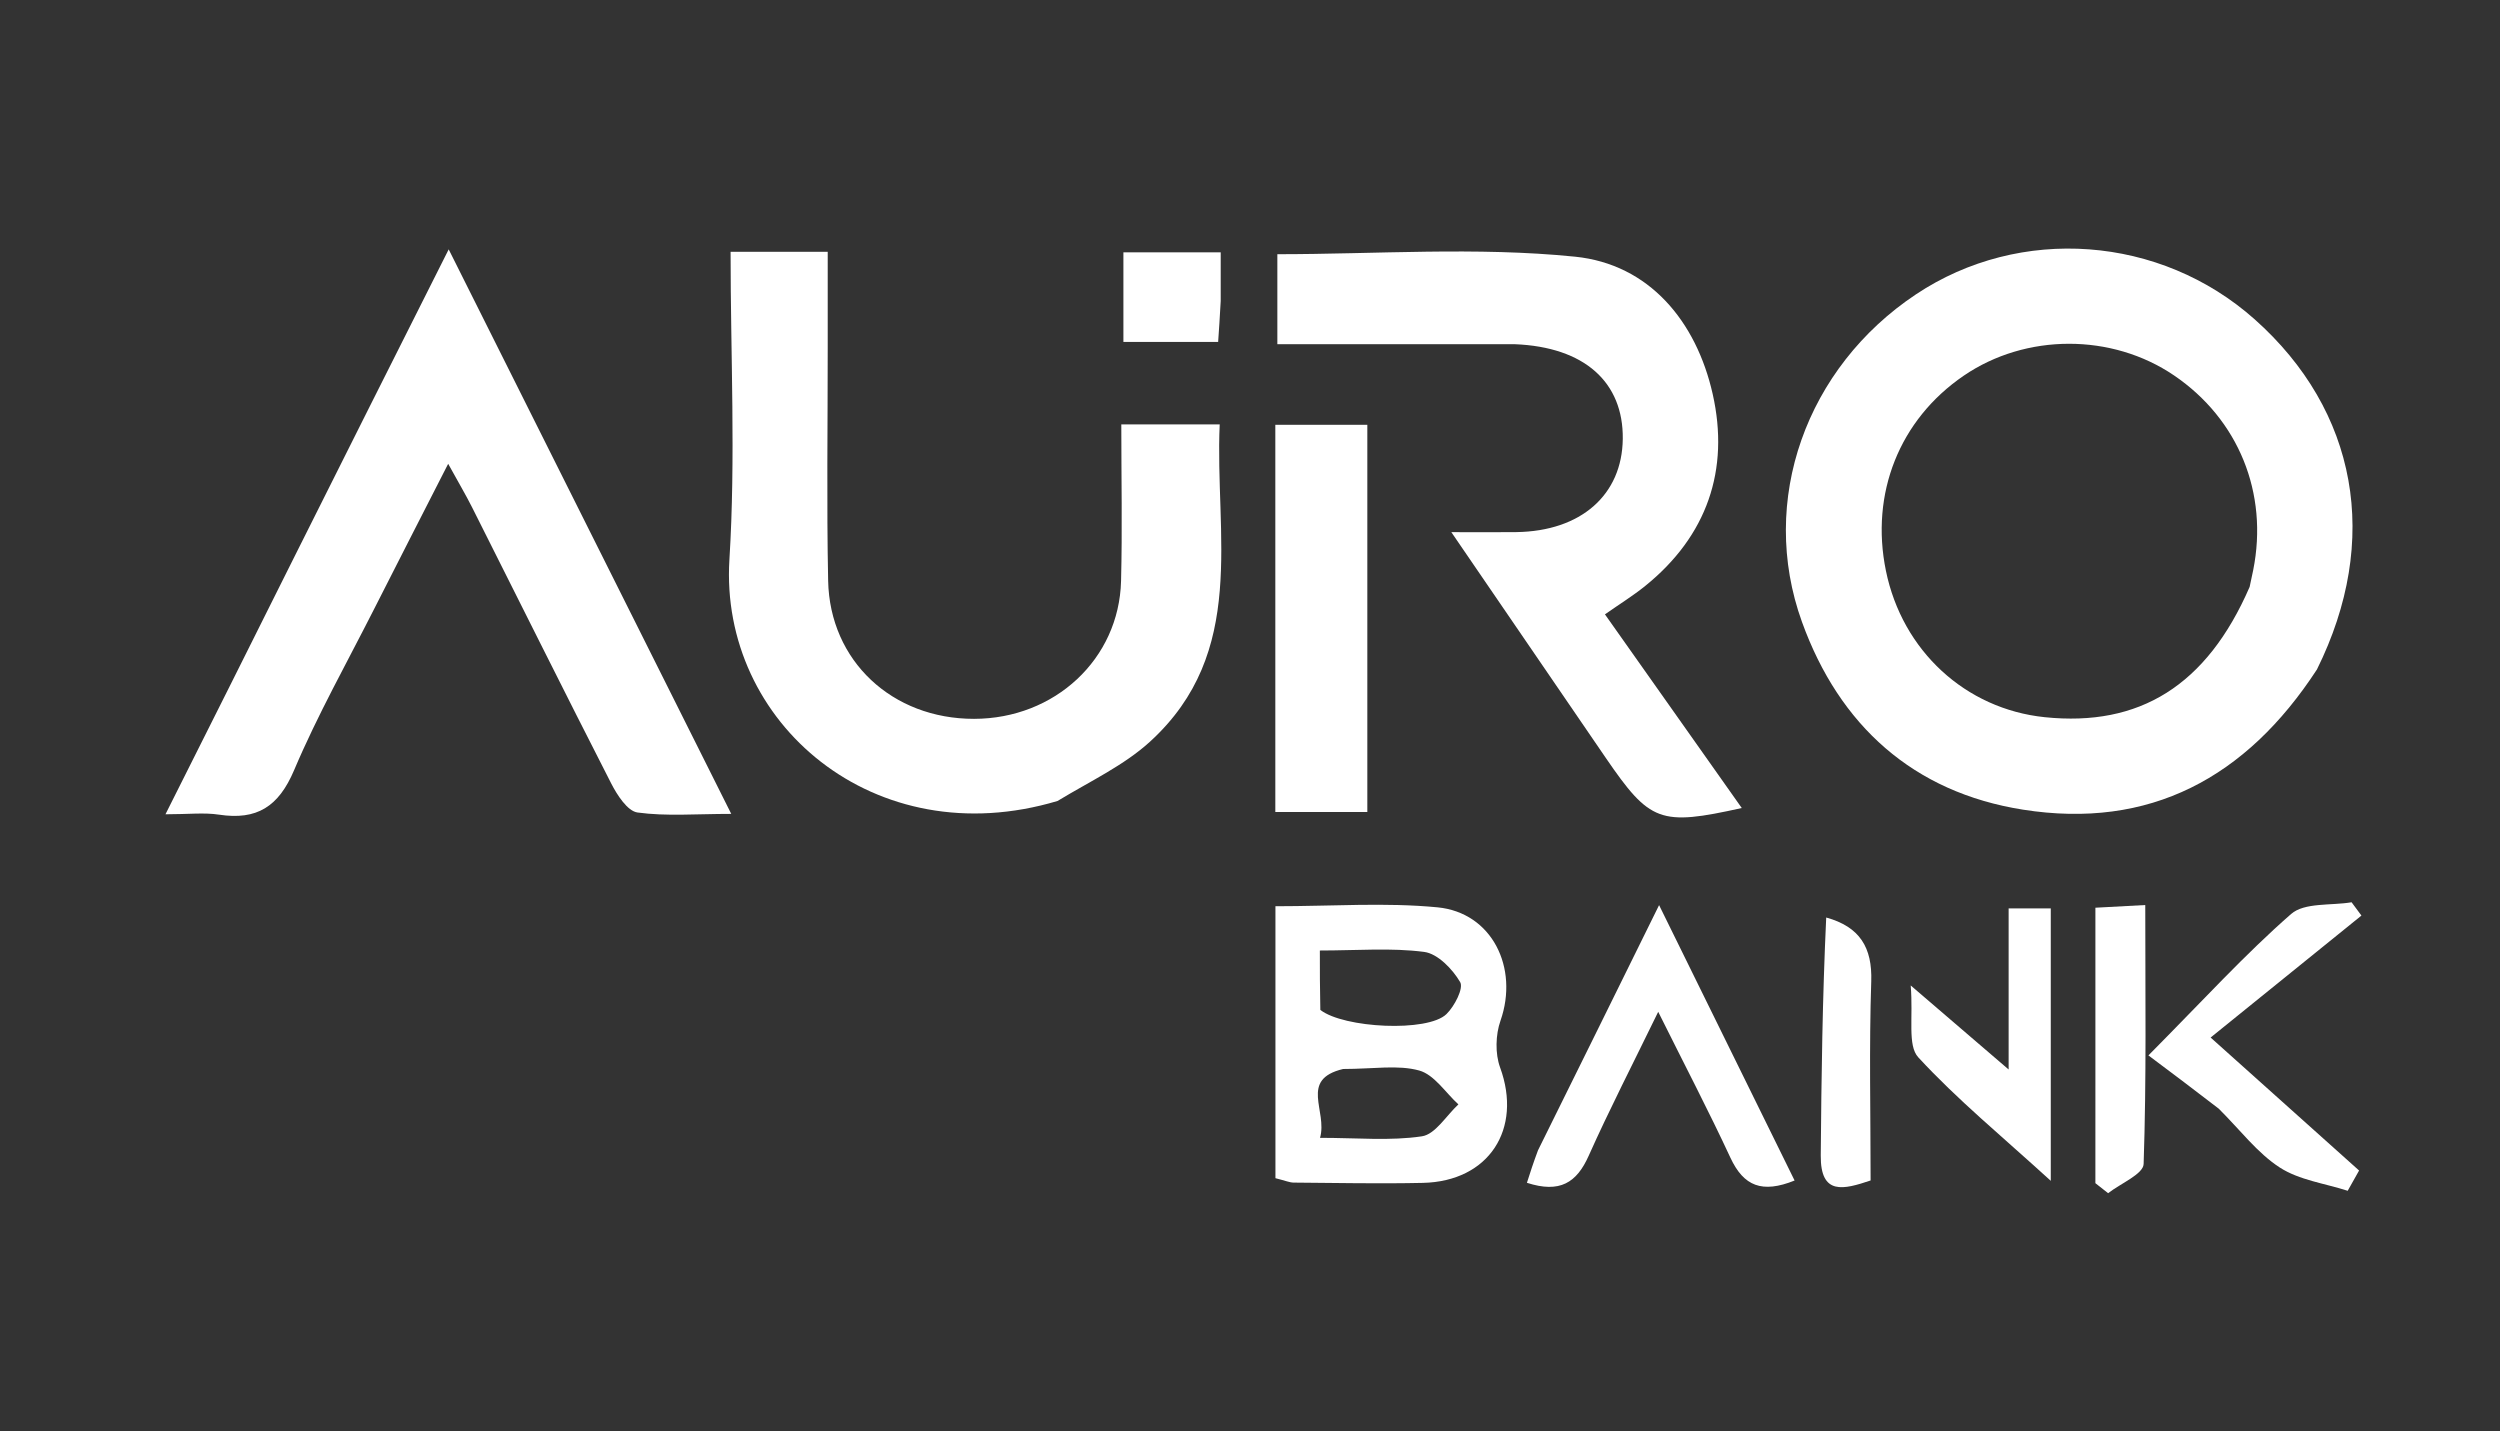 <svg version="1.1" id="Layer_1" xmlns="http://www.w3.org/2000/svg" xmlns:xlink="http://www.w3.org/1999/xlink" x="0px" y="0px"
	 width="100%" viewBox="0 0 290 166" enable-background="new 0 0 290 166" xml:space="preserve">
<rect x="0" y="0" width="290" height="166" fill="#333333" stroke="none"/>
<path fill="#FFF" opacity="1" stroke="none" 
	d="
M268.767,77.655 
	C260.552,90.262 249.338,96.238 234.663,93.92 
	C221.935,91.91 213.36,84.142 209.028,72.142 
	C203.945,58.061 209.531,42.611 222.259,34.139 
	C234.332,26.102 250.598,27.303 261.538,37.038 
	C273.45,47.637 276.211,62.645 268.767,77.655 
M260.958,68.08 
	C261.096,67.43 261.241,66.781 261.372,66.129 
	C263.155,57.207 259.668,48.633 252.193,43.552 
	C244.971,38.643 235.004,38.655 227.791,43.582 
	C220.342,48.671 216.927,57.232 218.766,66.21 
	C220.665,75.486 227.993,82.241 237.189,83.194 
	C248.146,84.329 255.974,79.566 260.958,68.08 
z"/>
<path fill="#FFF" opacity="1" stroke="none" 
	d="
M122.674,92.913 
	C101.463,99.268 83.438,83.824 84.613,64.895 
	C85.343,53.138 84.748,41.3 84.748,29.212 
	C88.484,29.212 91.912,29.212 96.015,29.212 
	C96.015,32.849 96.014,36.611 96.015,40.373 
	C96.019,49.371 95.884,58.372 96.065,67.366 
	C96.253,76.678 103.505,83.397 112.99,83.386 
	C122.348,83.375 129.812,76.465 130.043,67.395 
	C130.195,61.434 130.072,55.467 130.072,49.234 
	C133.882,49.234 137.314,49.234 141.485,49.234 
	C140.904,61.997 144.778,75.641 133.404,86.03 
	C130.398,88.776 126.531,90.58 122.674,92.913 
z"/>
<path fill="#FFF" opacity="1" stroke="none" 
	d="
M33.954,64.977 
	C39.904,53.073 45.716,41.517 52.048,28.927 
	C63.091,50.991 73.728,72.242 84.825,94.411 
	C80.716,94.411 77.282,94.708 73.951,94.25 
	C72.786,94.09 71.585,92.221 70.898,90.878 
	C65.451,80.229 60.13,69.515 54.752,58.831 
	C54.024,57.386 53.196,55.992 51.988,53.801 
	C48.922,59.81 46.157,65.197 43.422,70.599 
	C40.27,76.824 36.834,82.931 34.116,89.341 
	C32.324,93.569 29.802,95.17 25.403,94.5 
	C23.666,94.236 21.856,94.457 19.194,94.457 
	C24.342,84.201 29.08,74.762 33.954,64.977 
z"/>
<path fill="#FFF" opacity="1" stroke="none" 
	d="
M175.718,39.928 
	C166.303,39.928 157.353,39.928 148.173,39.928 
	C148.173,36.216 148.173,32.937 148.173,29.488 
	C159.622,29.488 171.266,28.615 182.704,29.775 
	C191.301,30.647 196.767,37.269 198.67,45.7 
	C200.656,54.501 198.025,62.169 190.843,67.971 
	C189.441,69.104 187.895,70.059 186.173,71.265 
	C191.508,78.815 196.744,86.226 202.046,93.73 
	C192.565,95.836 191.396,95.396 186.259,87.899 
	C180.459,79.433 174.67,70.961 168.354,61.729 
	C171.397,61.729 173.648,61.756 175.898,61.724 
	C183.386,61.619 188.168,57.42 188.242,50.91 
	C188.317,44.348 183.819,40.251 175.718,39.928 
z"/>
<path fill="#FFF" opacity="1" stroke="none" 
	d="
M147.951,121.998 
	C147.951,116.21 147.951,110.922 147.951,105.123 
	C154.544,105.123 160.693,104.668 166.742,105.249 
	C173.085,105.857 176.203,112.275 174.057,118.398 
	C173.484,120.033 173.424,122.218 174.012,123.827 
	C176.622,130.965 172.72,137.048 165.049,137.215 
	C160.057,137.324 155.059,137.22 150.064,137.182 
	C149.592,137.178 149.122,136.962 147.951,136.67 
	C147.951,132.033 147.951,127.265 147.951,121.998 
M153.159,117.149 
	C155.874,119.268 165.606,119.762 167.79,117.634 
	C168.725,116.723 169.798,114.639 169.38,113.927 
	C168.492,112.413 166.774,110.627 165.205,110.422 
	C161.375,109.922 157.435,110.259 153.103,110.259 
	C153.103,112.706 153.103,114.488 153.159,117.149 
M155.801,124.003 
	C150.68,125.231 154.02,128.852 153.125,131.989 
	C157.444,131.989 161.263,132.363 164.943,131.812 
	C166.503,131.579 167.772,129.403 169.174,128.11 
	C167.674,126.742 166.371,124.661 164.626,124.179 
	C162.164,123.498 159.375,124 155.801,124.003 
z"/>
<path fill="#FFF" opacity="1" stroke="none" 
	d="
M147.937,65.002 
	C147.937,59.533 147.937,54.562 147.937,49.277 
	C151.554,49.277 154.94,49.277 158.61,49.277 
	C158.61,64.186 158.61,79.054 158.61,94.192 
	C155.189,94.192 151.92,94.192 147.937,94.192 
	C147.937,84.621 147.937,75.061 147.937,65.002 
z"/>
<path fill="#FFF" opacity="1" stroke="none" 
	d="
M178.409,133.434 
	C183.051,124.066 187.508,115.025 192.454,104.994 
	C197.97,116.205 202.993,126.412 208.173,136.941 
	C204.418,138.454 202.269,137.615 200.723,134.285 
	C198.213,128.883 195.451,123.597 192.352,117.37 
	C189.409,123.422 186.696,128.684 184.283,134.08 
	C182.892,137.19 180.949,138.444 177.122,137.205 
	C177.495,136.039 177.859,134.9 178.409,133.434 
z"/>
<path fill="#FFF" opacity="1" stroke="none" 
	d="
M257.379,128.611 
	C254.605,126.468 252.083,124.575 249.217,122.426 
	C255.607,115.987 260.42,110.699 265.768,106.024 
	C267.318,104.668 270.403,105.068 272.784,104.663 
	C273.165,105.178 273.546,105.692 273.926,106.206 
	C268.351,110.715 262.776,115.224 256.432,120.354 
	C263.321,126.525 268.488,131.153 273.654,135.781 
	C273.214,136.565 272.773,137.348 272.333,138.131 
	C269.676,137.272 266.706,136.893 264.444,135.426 
	C261.846,133.741 259.874,131.092 257.379,128.611 
z"/>
<path fill="#FFF" opacity="1" stroke="none" 
	d="
M233.001,112.066 
	C233.001,109.623 233.001,107.657 233.001,105.377 
	C234.793,105.377 236.173,105.377 237.89,105.377 
	C237.89,115.52 237.89,125.536 237.89,136.977 
	C232.204,131.789 227.021,127.536 222.522,122.653 
	C221.243,121.264 221.955,118.04 221.641,114.313 
	C225.859,117.932 229.048,120.668 233.001,124.06 
	C233.001,119.657 233.001,116.1 233.001,112.066 
z"/>
<path fill="#FFF" opacity="1" stroke="none" 
	d="
M243.066,125.978 
	C243.066,118.889 243.066,112.295 243.066,105.295 
	C245.044,105.188 246.602,105.104 248.851,104.983 
	C248.851,115.266 248.995,125.154 248.661,135.025 
	C248.622,136.199 245.978,137.285 244.541,138.411 
	C244.049,138.024 243.557,137.636 243.065,137.248 
	C243.065,133.657 243.065,130.065 243.066,125.978 
z"/>
<path fill="#FFF" opacity="1" stroke="none" 
	d="
M211.84,106.431 
	C215.742,107.514 217.195,109.916 217.065,113.836 
	C216.811,121.469 216.99,129.116 216.99,136.935 
	C213.864,137.983 211.169,138.714 211.208,134.037 
	C211.282,124.905 211.405,115.774 211.84,106.431 
z"/>
<path fill="#FFF" opacity="1" stroke="none" 
	d="
M141.602,34.91 
	C141.503,36.798 141.403,38.237 141.305,39.662 
	C137.433,39.662 133.999,39.662 130.315,39.662 
	C130.315,36.169 130.315,32.91 130.315,29.271 
	C133.812,29.271 137.369,29.271 141.602,29.271 
	C141.602,30.933 141.602,32.697 141.602,34.91 
z"/>
</svg>